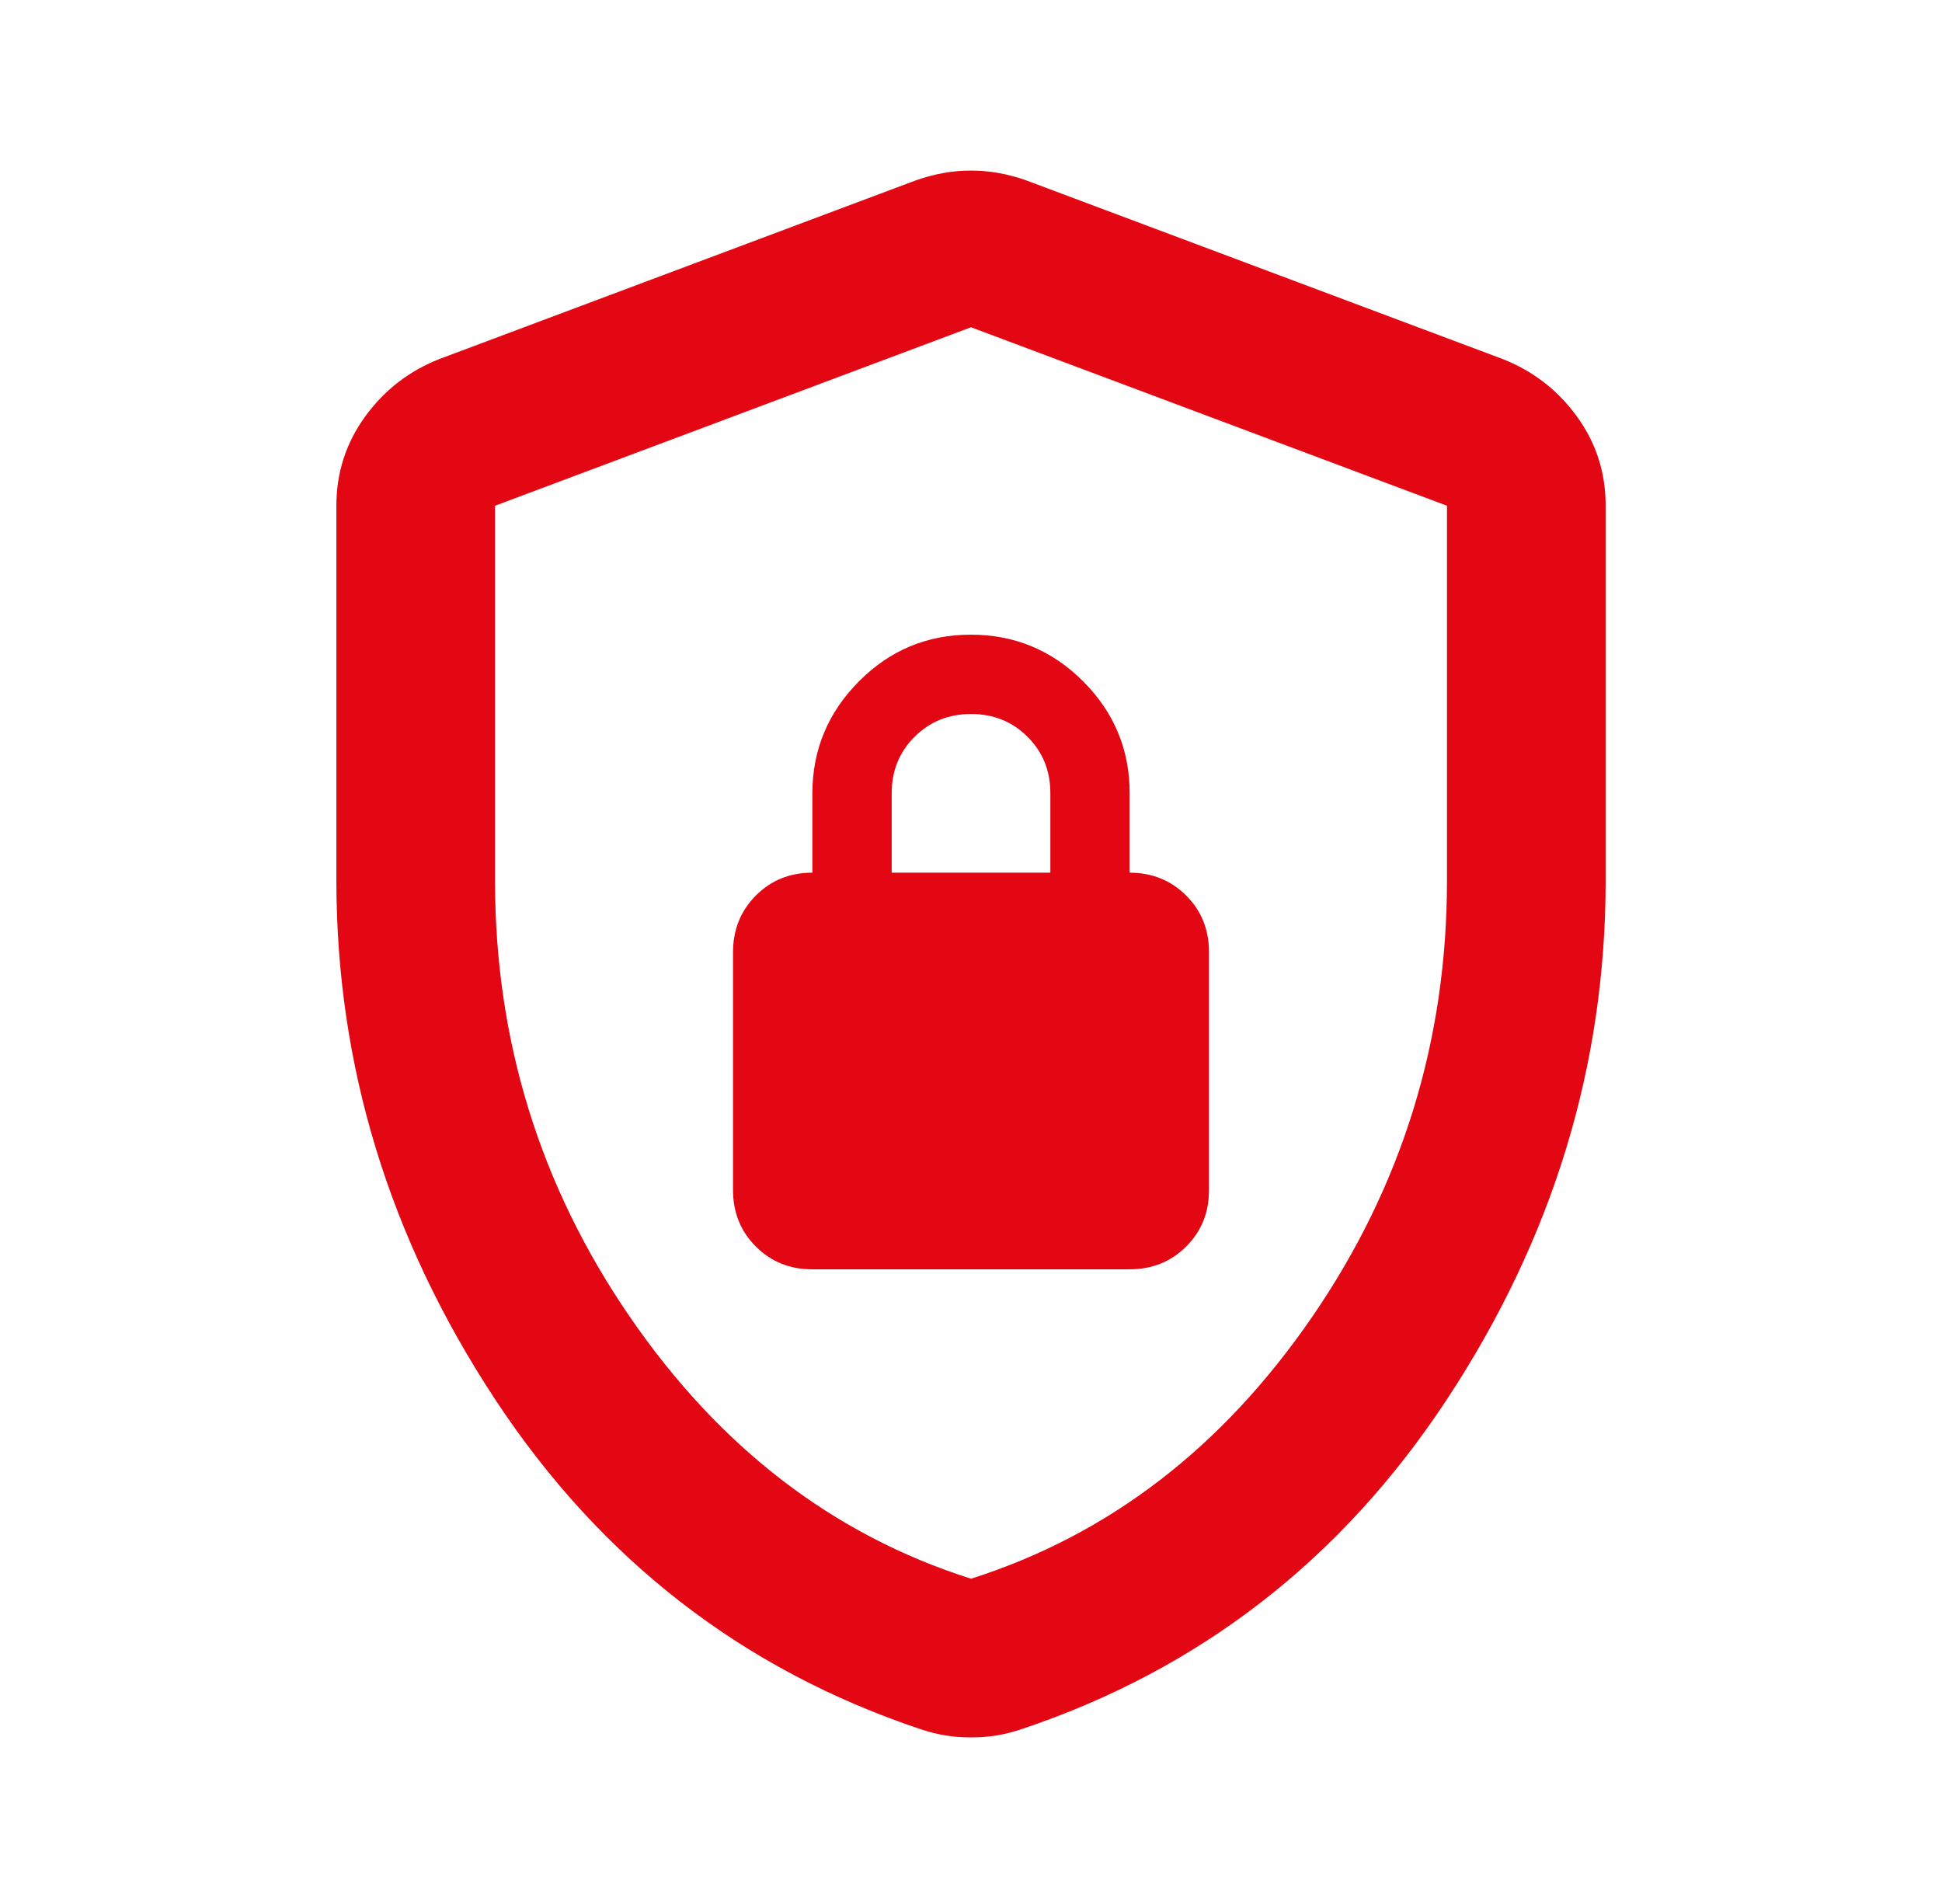 <svg width="51" height="50" viewBox="0 0 51 50" fill="none" xmlns="http://www.w3.org/2000/svg">
<path d="M21.334 33.333H29.667C30.257 33.333 30.752 33.133 31.152 32.733C31.552 32.333 31.752 31.839 31.75 31.25V25C31.75 24.41 31.55 23.915 31.15 23.517C30.75 23.118 30.256 22.918 29.667 22.917V20.833C29.667 19.688 29.259 18.707 28.444 17.892C27.629 17.076 26.647 16.668 25.5 16.667C24.353 16.665 23.372 17.074 22.558 17.892C21.745 18.71 21.336 19.69 21.334 20.833V22.917C20.743 22.917 20.249 23.117 19.85 23.517C19.452 23.917 19.252 24.411 19.25 25V31.25C19.25 31.84 19.45 32.335 19.85 32.735C20.25 33.135 20.745 33.335 21.334 33.333ZM23.417 22.917V20.833C23.417 20.243 23.617 19.749 24.017 19.35C24.417 18.951 24.911 18.751 25.5 18.75C26.089 18.749 26.584 18.949 26.986 19.35C27.387 19.751 27.586 20.246 27.584 20.833V22.917H23.417ZM25.5 45.625C25.257 45.625 25.031 45.608 24.823 45.573C24.615 45.538 24.406 45.486 24.198 45.417C19.511 43.854 15.778 40.963 13 36.744C10.222 32.524 8.834 27.985 8.834 23.125V13.281C8.834 12.413 9.086 11.632 9.59 10.938C10.094 10.243 10.745 9.74 11.542 9.427L24.042 4.74C24.528 4.566 25.014 4.479 25.5 4.479C25.986 4.479 26.472 4.566 26.959 4.74L39.459 9.427C40.257 9.74 40.908 10.243 41.413 10.938C41.917 11.632 42.168 12.413 42.167 13.281V23.125C42.167 27.986 40.778 32.526 38 36.746C35.222 40.965 31.49 43.855 26.802 45.417C26.594 45.486 26.386 45.538 26.177 45.573C25.969 45.608 25.743 45.625 25.5 45.625ZM25.5 41.458C29.111 40.312 32.097 38.021 34.459 34.583C36.82 31.146 38 27.326 38 23.125V13.281L25.5 8.594L13 13.281V23.125C13 27.326 14.181 31.146 16.542 34.583C18.903 38.021 21.889 40.312 25.5 41.458Z" fill="#E30613"/>
</svg>
